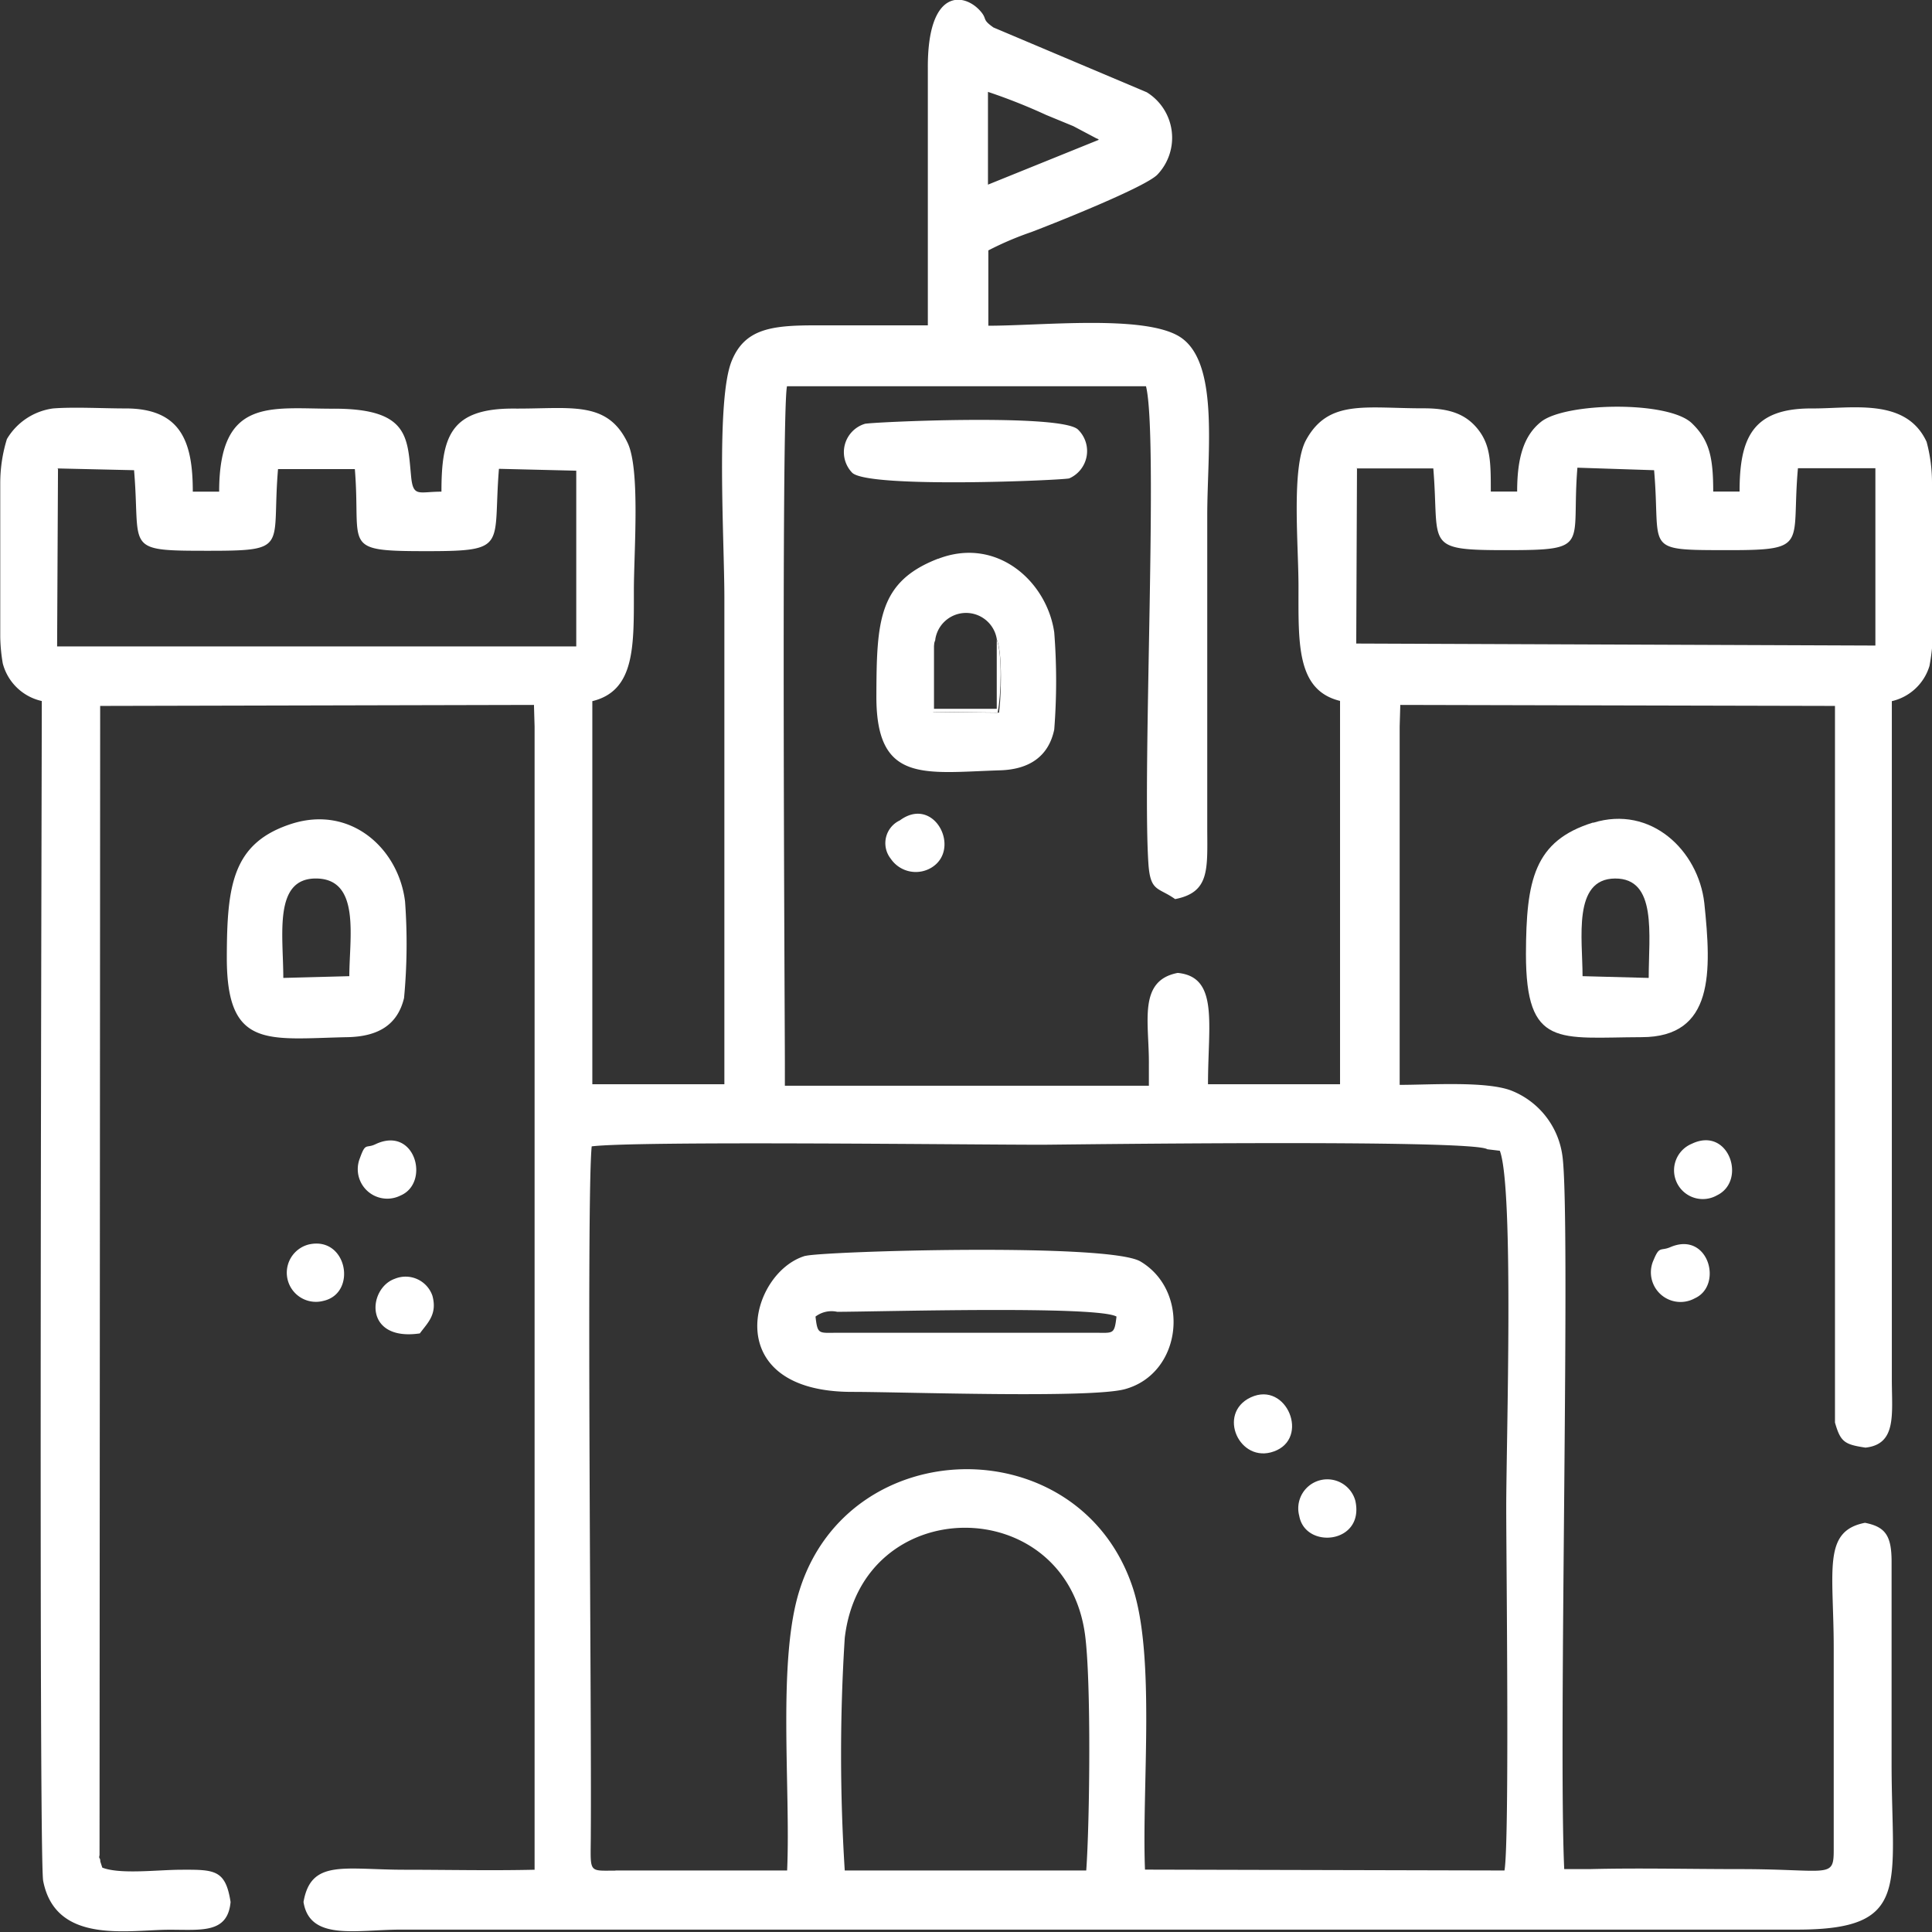 <svg id="108417d6-31cf-43af-a831-dd0e9ef41ef1" data-name="Layer 1" xmlns="http://www.w3.org/2000/svg" viewBox="0 0 153.92 153.92"><rect x="0" y="0" width="153.92" height="153.92" fill="#333333" stroke="none"/><title>ib3</title><path d="M-2776.69,580.25H-2796a146.41,146.41,0,0,1,0-18.52c1.35-11.65,17.58-11.68,19.14-.29,0.5,3.66.38,14.91,0.1,18.81h0Zm67.31-110.62a12.47,12.47,0,0,0-.43-3.2c-1.65-3.57-6-2.63-9.2-2.66-4.7,0-5.7,2.4-5.7,6.62h-2.1c0-2.72-.3-4.1-1.71-5.45-1.89-1.8-10.06-1.65-12-.11-1.44,1.14-1.91,3-1.91,5.56h-2.1c0-2.26,0-3.65-1-4.93s-2.36-1.71-4.39-1.7c-4.63,0-7.55-.73-9.33,2.53-1.18,2.16-.6,8.33-0.6,11.65,0,4.54-.18,8.28,3.31,9.13v30.54h-10.52c0-4.81.87-8.55-2.41-8.87-3.2.61-2.27,3.95-2.3,7.27l0,1.72h-29V516c0-3.19-.3-52,0.17-54H-2772c1,4-.3,30.55.19,38,0.15,2.31.77,1.89,2.13,2.86,2.77-.54,2.57-2.35,2.56-5.67V472.29c0-5.14,1-12.37-2.29-14.29-2.91-1.69-10.88-.82-15.15-0.82v-6a25.3,25.3,0,0,1,3.42-1.46c2-.76,9.1-3.59,10.05-4.58a4.26,4.26,0,0,0-.85-6.56l-12.21-5.16c-1-.7-0.42-0.63-1.1-1.37-1.34-1.44-4.17-1.67-4.13,4.63,0,6.82,0,13.65,0,20.47-3,0-6,0-9,0-3.46,0-5.58.28-6.62,2.82-1.28,3.09-.59,14.25-0.59,18.91v38.73h-10.52V487.09c3.41-.83,3.31-4.38,3.31-8.82,0-3.09.52-9.64-.5-11.76-1.64-3.44-4.6-2.69-9.13-2.73-5,0-5.7,2.26-5.7,6.62-1.82,0-2.26.48-2.42-1.24-0.3-3.11-.17-5.41-6.29-5.37-4.91,0-9-.91-9,6.61h-2.1c0-3.86-.86-6.65-5.4-6.63-1.72,0-4.09-.13-5.73,0a5.06,5.06,0,0,0-3.68,2.44,11.9,11.9,0,0,0-.53,3.49V482a13.82,13.82,0,0,0,.2,2.08,4.14,4.14,0,0,0,3.11,3c0,5-.26,92.16.11,94,1,5.12,6.83,3.88,10.11,3.89,2.53,0,4.59.3,4.82-2.21-0.4-2.58-1.28-2.58-3.91-2.57-1.88,0-4.88.39-6.31-.17l-0.16-.49c0-.07,0-0.18-0.06-0.26s0-.18,0-0.28l0.05-91.52,34.56-.08,0.05,1.73,0,91.07c-3.53.08-7,0-10.34,0-4.84,0-7.48-.86-8.07,2.57,0.5,3.13,4.21,2.2,7.77,2.2h111.23c9.13,0,7.52-3.5,7.52-13.23l0-16.08c0-2.07-.49-2.78-2.12-3.1-3.41.66-2.49,3.81-2.49,10l0,16.1c0,2.28-.42,1.49-7.47,1.49-4,0-8.09-.1-12,0l-2,0c-0.48-10.07.54-52.17-.15-56.86a6.52,6.52,0,0,0-4.08-5.17c-2-.76-6.45-0.45-8.88-0.45V516l0-26.9,0.05-1.71,34.63,0.08v57.09c0.44,1.55.76,1.75,2.43,2,2.48-.27,2.11-2.61,2.1-5.37V487.09a4.09,4.09,0,0,0,3-2.81,16.38,16.38,0,0,0,.28-2.9V469.63h0Zm-104.94,110.62h13.73c0.29-6.62-.8-16.77,1-22.37,4-12.64,22.25-12.88,26.51-.24,1.86,5.52.74,16,1,22.54l28.64,0.07c0.41-2.33.14-24.59,0.14-28.92,0-5.16.63-25.41-.51-28.42l-1-.12c-1.11-.82-34.35-0.36-35.46-0.36-5.95,0-32.3-.32-35.89.13-0.43,4.26,0,44.77-.07,54.6,0,3.36-.3,3.1,2,3.1h0Zm59.1-111.7h6.11c0.51,6.14-.83,6.51,5.76,6.51,6.88,0,5.21-.3,5.72-6.57l6.11,0.2c0.56,6.43-1,6.36,5.91,6.37,6.51,0,5-.41,5.55-6.53l6.17,0,0,14.13-41.36-.16,0.06-14h0Zm-103.5,0,6.1,0.14c0.54,6.3-.91,6.42,5.86,6.42,6.59,0,5.08-.24,5.61-6.51l6.12,0c0.51,6.23-1.19,6.54,5.71,6.54,6.57,0,5.27-.37,5.77-6.56l6.16,0.15,0,14-41.36,0,0.07-14.13h0Zm74.13-30a45.83,45.83,0,0,1,4.64,1.84l2.16,0.89,1.89,1c0-.06.13,0.1,0.16,0.08l-8.85,3.58v-7.35Z" transform="translate(2863.3 -431.23)" fill="#fff" fill-rule="evenodd"/><path d="M-2796.56,537.41c-1.52,0-1.6.17-1.77-1.29a2.11,2.11,0,0,1,1.73-.38c3.08,0,20.74-.51,22.25.38-0.17,1.45-.25,1.29-1.69,1.29h-20.52Zm-2.58-6.13c-4.49,1.32-6.95,10.87,3.78,10.84,4,0,19,.53,21.69-0.22,4.57-1.26,5.23-7.79,1.23-10.17C-2775,530.22-2797.89,530.92-2799.14,531.29Z" transform="translate(2863.3 -431.23)" fill="#fff" fill-rule="evenodd"/><path d="M-2737.22,509c0-3-.8-7.75,2.58-7.78s2.69,4.47,2.69,7.92l-5.27-.14h0Zm0.84-12.24c-4.71,1.46-5.33,4.59-5.35,10.47,0,7.54,2.63,6.65,9.21,6.63,5.8,0,5.57-5.22,5-10.69C-2728,499-2731.76,495.35-2736.38,496.78Z" transform="translate(2863.3 -431.23)" fill="#fff" fill-rule="evenodd"/><path d="M-2835.46,509l-5.27.14c0-3.45-.81-8,2.68-7.92s2.58,4.75,2.58,7.78h0Zm-4.51-12.17c-4.83,1.51-5.25,4.92-5.26,10.72,0,7.3,3.28,6.44,9.61,6.31,2.48-.05,4-1,4.51-3.12a46.15,46.15,0,0,0,.08-7.69C-2831.54,498.86-2835.31,495.39-2840,496.84Z" transform="translate(2863.3 -431.23)" fill="#fff" fill-rule="evenodd"/><path d="M-2788.79,482.19a2.48,2.48,0,0,1,4.91,0c0.45,1.11.35,4.42,0.17,5.82l-5.24-.06c-0.19-1.35-.29-4.62.17-5.75h0Zm0.23-6.45c-4.78,1.84-4.9,5-4.92,11,0,6.92,3.8,6.05,9.86,5.86,2.3-.07,3.86-1.09,4.31-3.25a49.78,49.78,0,0,0,0-7.74C-2779.9,477.53-2783.91,473.95-2788.56,475.75Z" transform="translate(2863.3 -431.23)" fill="#fff" fill-rule="evenodd"/><path d="M-2794.41,465a2.36,2.36,0,0,0-1,3.89c1.29,1.28,16.86.6,17.3,0.45a2.38,2.38,0,0,0,.7-3.88C-2778.71,464.14-2794.19,464.87-2794.41,465Z" transform="translate(2863.3 -431.23)" fill="#fff" fill-rule="evenodd"/><path d="M-2730.23,530.59c-0.77.33-.86-0.12-1.32,1a2.36,2.36,0,0,0,3.28,3.07C-2726,533.63-2727.19,529.28-2730.23,530.59Z" transform="translate(2863.3 -431.23)" fill="#fff" fill-rule="evenodd"/><path d="M-2759.79,552c0.48,2.69,5.22,2.22,4.47-1.2A2.31,2.31,0,1,0-2759.79,552Z" transform="translate(2863.3 -431.23)" fill="#fff" fill-rule="evenodd"/><path d="M-2838.72,530.38a2.32,2.32,0,1,0,1.18,4.49C-2834.8,534.26-2835.65,529.66-2838.72,530.38Z" transform="translate(2863.3 -431.23)" fill="#fff" fill-rule="evenodd"/><path d="M-2833.39,522.39c-0.75.36-.78-0.17-1.23,1.09a2.35,2.35,0,0,0,3.22,3C-2829,525.47-2830.22,520.88-2833.39,522.39Z" transform="translate(2863.3 -431.23)" fill="#fff" fill-rule="evenodd"/><path d="M-2763.91,542.69c-2.42,1.46-.43,5.37,2.35,4.07C-2758.95,545.52-2761,541-2763.91,542.69Z" transform="translate(2863.3 -431.23)" fill="#fff" fill-rule="evenodd"/><path d="M-2728.51,522.35a2.29,2.29,0,1,0,2,4.11C-2724.11,525.3-2725.57,520.94-2728.51,522.35Z" transform="translate(2863.3 -431.23)" fill="#fff" fill-rule="evenodd"/><path d="M-2791.61,496.59a2,2,0,0,0-.72,3.06,2.41,2.41,0,0,0,3.29.67C-2786.71,498.82-2788.89,494.58-2791.61,496.59Z" transform="translate(2863.3 -431.23)" fill="#fff" fill-rule="evenodd"/><path d="M-2829.85,537.46c0.6-.83,1.41-1.5,1-3a2.26,2.26,0,0,0-3-1.35C-2834,533.87-2834.35,538.12-2829.85,537.46Z" transform="translate(2863.3 -431.23)" fill="#fff" fill-rule="evenodd"/><path d="M-2783.89,482.19l0,5.51h-5l0-5.51c-0.46,1.13-.36,4.4-0.17,5.75l5.24,0.06C-2783.53,486.61-2783.44,483.3-2783.89,482.19Z" transform="translate(2863.3 -431.23)" fill="#fff" fill-rule="evenodd"/></svg>
